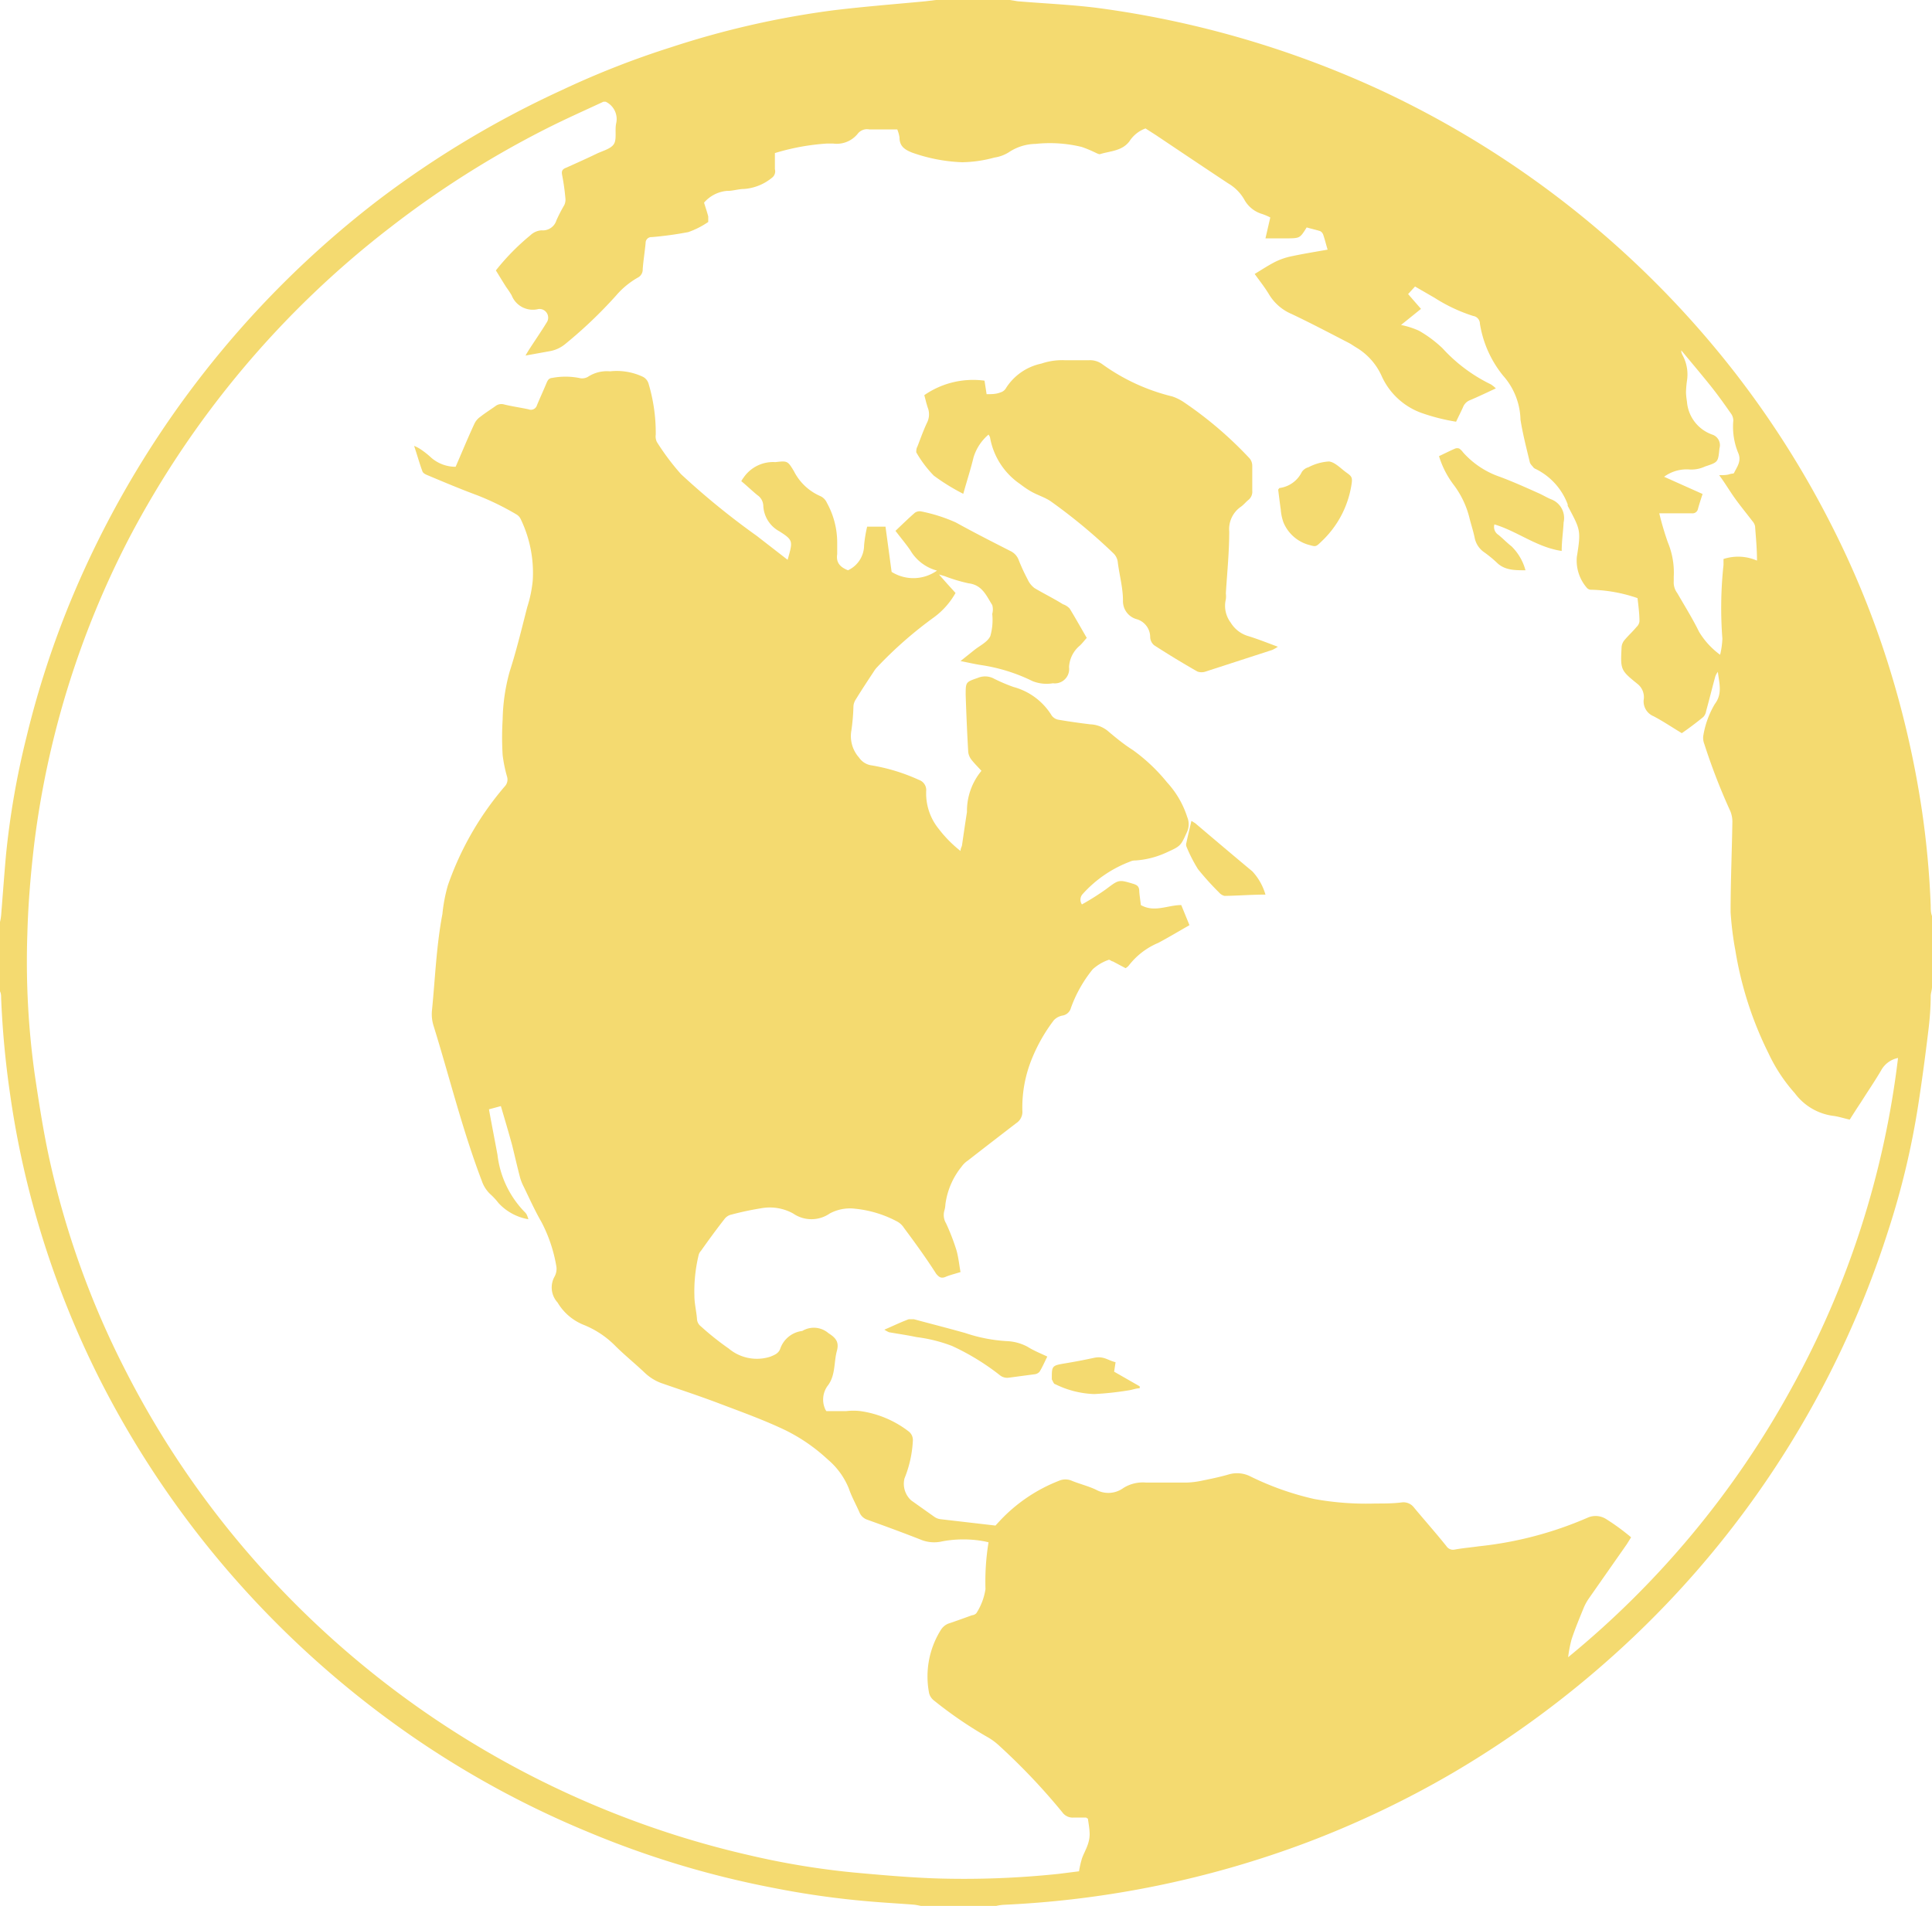 <svg xmlns="http://www.w3.org/2000/svg" fill="#F4DA70" viewBox="0 0 120 118.41"><title>graphic11</title><path d="M58.13,0h4.59l.5.08c1.68.14,3.37.21,5,.42A61.06,61.06,0,0,1,85.81,5.63,60,60,0,0,1,107.72,23.1a58.77,58.77,0,0,1,5.94,9.34,56.11,56.11,0,0,1,3.59,8.72,59.65,59.65,0,0,1,2.13,9.23,55.19,55.19,0,0,1,.54,5.87c0,.22,0,.43.08.65v4.4c0,.19-.07.37-.08.55,0,.73-.06,1.47-.15,2.2-.18,1.5-.38,3-.61,4.49a50,50,0,0,1-1.88,7.91,59.89,59.89,0,0,1-16.53,25.9,61.59,61.59,0,0,1-10.52,7.79,60.33,60.33,0,0,1-9.11,4.34,61.35,61.35,0,0,1-18.74,3.85,2.74,2.74,0,0,0-.5.07H57.19a3.69,3.69,0,0,0-.46-.08c-.92-.07-1.84-.12-2.75-.2a54.29,54.29,0,0,1-6-.85,57.93,57.93,0,0,1-11.47-3.47,58.81,58.81,0,0,1-10.29-5.51A60.31,60.31,0,0,1,13.43,96.73,59.41,59.41,0,0,1,6.25,85.8,57.45,57.45,0,0,1,2.16,75.28,56.23,56.23,0,0,1,.63,68a57.36,57.36,0,0,1-.56-6c0-.13,0-.27-.07-.41V57.28a2.93,2.93,0,0,0,.07-.41c.1-1.24.19-2.49.3-3.73a51.18,51.18,0,0,1,1.28-7.37,57.82,57.82,0,0,1,2.72-8.39,60.63,60.63,0,0,1,19.19-25A60.72,60.72,0,0,1,34.87,5.61,54.64,54.64,0,0,1,41.7,2.93,55.1,55.1,0,0,1,51.76.64c1.9-.23,3.81-.38,5.72-.56ZM61.4,95.82l-.26-.06a7.16,7.16,0,0,0-2.61,0,2.18,2.18,0,0,1-1.33-.1c-1.09-.43-2.21-.84-3.32-1.24A.8.8,0,0,1,53.4,94c-.22-.51-.5-1-.68-1.53a4.62,4.62,0,0,0-1.3-1.79,11,11,0,0,0-2.61-1.81c-1.31-.63-2.7-1.13-4.07-1.65s-2.46-.87-3.69-1.3a3,3,0,0,1-1-.63c-.59-.56-1.22-1.07-1.8-1.64a5.77,5.77,0,0,0-2-1.34,3.32,3.32,0,0,1-1.62-1.39,1.38,1.38,0,0,1-.19-1.6,1,1,0,0,0,.12-.62,9.21,9.21,0,0,0-.93-2.78c-.41-.71-.75-1.47-1.11-2.21a3,3,0,0,1-.22-.56c-.17-.65-.32-1.31-.49-2-.22-.81-.46-1.61-.7-2.43l-.74.2c.18,1,.36,1.9.53,2.83a6.1,6.1,0,0,0,1.66,3.52.84.84,0,0,1,.15.18,1.81,1.81,0,0,1,.11.3,3.28,3.28,0,0,1-1.85-1,4.22,4.22,0,0,0-.54-.58,2.06,2.06,0,0,1-.51-.82c-1.2-3.15-2-6.43-3-9.65a2.39,2.39,0,0,1-.09-.92c.2-2,.27-4,.65-6A9.81,9.81,0,0,1,27.82,55a19,19,0,0,1,3.52-6.13.62.62,0,0,0,.15-.63,8.71,8.71,0,0,1-.27-1.33,18,18,0,0,1,0-2.2,11.9,11.9,0,0,1,.44-3c.42-1.3.74-2.64,1.09-4a7.8,7.8,0,0,0,.34-1.65,7.69,7.69,0,0,0-.73-3.77.69.69,0,0,0-.25-.31,16.62,16.62,0,0,0-2.47-1.21c-1-.37-2.05-.81-3.07-1.24-.13-.05-.29-.13-.33-.24-.18-.48-.32-1-.52-1.59a2.29,2.29,0,0,1,.37.19,5.29,5.29,0,0,1,.7.55A2.3,2.3,0,0,0,28.3,29c.4-.92.76-1.8,1.16-2.66a1.1,1.1,0,0,1,.38-.45c.29-.23.61-.43.92-.65a.61.61,0,0,1,.56-.11c.49.12,1,.19,1.51.3a.39.39,0,0,0,.52-.25c.19-.46.4-.91.59-1.37.07-.16.13-.31.35-.33a4.47,4.47,0,0,1,1.67,0,.72.72,0,0,0,.56-.07,2.15,2.15,0,0,1,1.37-.34,3.82,3.82,0,0,1,2,.32.7.7,0,0,1,.4.47A10.71,10.71,0,0,1,40.73,27a.79.79,0,0,0,.07.46,15.17,15.17,0,0,0,1.5,2A47.08,47.08,0,0,0,47,33.29l1.92,1.49c.33-1.17.36-1.21-.51-1.77a1.9,1.9,0,0,1-1-1.59.83.83,0,0,0-.37-.66c-.34-.28-.65-.58-1-.87.06-.08.08-.14.12-.18a2.22,2.22,0,0,1,2-1c.74-.08.76-.09,1.15.56a3.32,3.32,0,0,0,1.66,1.56.82.82,0,0,1,.39.41A5.1,5.1,0,0,1,52,33.73c0,.23,0,.47,0,.7-.09.58.25.83.67,1a1.72,1.72,0,0,0,1-1.55,8.24,8.24,0,0,1,.19-1.16H55l.38,2.81a2.54,2.54,0,0,0,2.82-.08,2.74,2.74,0,0,1-1.67-1.28c-.28-.4-.6-.78-.91-1.19.42-.4.8-.77,1.2-1.12a.52.52,0,0,1,.38-.09,10,10,0,0,1,2.17.69c1.12.62,2.26,1.2,3.4,1.78a1,1,0,0,1,.49.52A11.67,11.67,0,0,0,63.83,36a1.36,1.36,0,0,0,.43.54c.57.34,1.17.63,1.76,1a1,1,0,0,1,.42.27c.36.59.7,1.2,1.06,1.82-.16.18-.28.34-.43.48a1.86,1.86,0,0,0-.67,1.34.89.89,0,0,1-1,1,2.37,2.37,0,0,1-1.26-.13,10.82,10.82,0,0,0-3.2-1c-.39-.06-.78-.15-1.28-.25l.85-.68c.35-.28.83-.5,1-.87a3.64,3.64,0,0,0,.12-1.38,1,1,0,0,0,0-.55c-.36-.57-.62-1.25-1.47-1.35a9.89,9.89,0,0,1-1.47-.44l-.37-.11.54.61.49.54A4.79,4.79,0,0,1,58,38.36a25.06,25.06,0,0,0-3.51,3.08,1.7,1.7,0,0,0-.23.3c-.37.56-.74,1.12-1.09,1.69a.94.94,0,0,0-.16.42,13,13,0,0,1-.13,1.54,2,2,0,0,0,.48,1.68,1.12,1.12,0,0,0,.71.47,11.66,11.66,0,0,1,3,.91.67.67,0,0,1,.46.65,3.49,3.49,0,0,0,.77,2.39,7.71,7.71,0,0,0,1.36,1.38c0-.16.07-.25.09-.34.1-.69.2-1.39.31-2.08a3.91,3.91,0,0,1,.9-2.56c-.24-.26-.45-.47-.63-.7a1,1,0,0,1-.19-.45c-.07-1.18-.12-2.37-.16-3.56,0-.82,0-.8.77-1.07a1.16,1.16,0,0,1,1,.06,10.54,10.54,0,0,0,1.2.51,4,4,0,0,1,2.37,1.77.66.66,0,0,0,.45.27c.64.11,1.29.2,1.94.28a1.85,1.85,0,0,1,1.07.39c.51.43,1,.84,1.6,1.22a11,11,0,0,1,2.11,2,5.76,5.76,0,0,1,1.25,2.15,1.17,1.17,0,0,1,0,.9c-.41.91-.4.9-1.3,1.31a5.44,5.44,0,0,1-1.93.49.71.71,0,0,0-.32.07,7.53,7.53,0,0,0-2.93,2,.52.52,0,0,0-.06.66,16.27,16.27,0,0,0,1.49-.94c.8-.6.78-.62,1.73-.33.24.08.33.18.34.42s.07.61.1.89c.85.48,1.66,0,2.51,0l.51,1.25c-.67.38-1.3.76-1.94,1.1A4.52,4.52,0,0,0,70.1,60a.74.74,0,0,1-.19.15l-.79-.42c-.08,0-.2-.12-.25-.1a2.87,2.87,0,0,0-1,.59,8.19,8.19,0,0,0-1.35,2.39.65.65,0,0,1-.5.48,1,1,0,0,0-.56.29,10.35,10.35,0,0,0-1.36,2.38,8,8,0,0,0-.6,3.23.84.84,0,0,1-.38.79c-1,.77-2,1.54-3,2.32a1.48,1.48,0,0,0-.4.39,4.68,4.68,0,0,0-1,2.34,1.59,1.59,0,0,1-.06.37,1,1,0,0,0,.1.8,13.73,13.73,0,0,1,.64,1.65c.13.44.17.9.26,1.38-.34.11-.65.18-.93.3s-.42,0-.58-.19c-.64-1-1.3-1.91-2-2.85a1.18,1.18,0,0,0-.39-.38,7,7,0,0,0-2.61-.81,2.66,2.66,0,0,0-1.61.29,2,2,0,0,1-2.28,0,3,3,0,0,0-2-.32,18.58,18.58,0,0,0-1.83.39.73.73,0,0,0-.41.25c-.51.65-1,1.32-1.48,2a.59.59,0,0,0-.15.28,9.65,9.65,0,0,0-.26,2.51c0,.48.13,1,.16,1.44a.62.62,0,0,0,.25.47,17.21,17.21,0,0,0,1.72,1.37,2.72,2.72,0,0,0,2.58.51c.27-.11.51-.2.62-.49a1.65,1.65,0,0,1,1.37-1.11h0a1.39,1.39,0,0,1,1.63.14c.46.29.67.55.52,1.1-.19.7-.08,1.47-.53,2.11a1.45,1.45,0,0,0-.19,1.52.58.58,0,0,0,.07.11h1.23a3.76,3.76,0,0,1,.89,0,6.38,6.38,0,0,1,3,1.27.67.67,0,0,1,.25.55,7.14,7.14,0,0,1-.52,2.36,1.39,1.39,0,0,0,.42,1.37l1.41,1a.87.87,0,0,0,.37.16l3.45.4.23-.25A10,10,0,0,1,65.77,92a1,1,0,0,1,.81,0c.49.2,1,.32,1.49.55a1.58,1.58,0,0,0,1.7-.1,2.26,2.26,0,0,1,1.42-.34c.83,0,1.66,0,2.49,0a5.27,5.27,0,0,0,.88-.1c.59-.12,1.19-.24,1.77-.41a1.83,1.83,0,0,1,1.3.11,17.88,17.88,0,0,0,4,1.42,18.07,18.07,0,0,0,3.81.28c.55,0,1.1,0,1.64-.07a.82.82,0,0,1,.76.34c.67.8,1.36,1.58,2,2.38a.49.49,0,0,0,.52.21c.49-.09,1-.13,1.48-.2a22.9,22.9,0,0,0,6.75-1.77,1.22,1.22,0,0,1,1.16.07,13.79,13.79,0,0,1,1.56,1.14l-.26.42L98.7,99.29a3.2,3.2,0,0,0-.32.57c-.27.66-.55,1.33-.77,2a7.92,7.92,0,0,0-.21,1.1,56.93,56.93,0,0,0,13.86-16.69,56.08,56.08,0,0,0,6.63-20.54,1.54,1.54,0,0,0-1.06.79c-.39.66-.82,1.29-1.23,1.94-.24.36-.47.72-.71,1.1-.36-.08-.69-.19-1-.23a3.54,3.54,0,0,1-2.41-1.41,10.17,10.17,0,0,1-1.63-2.47,22.37,22.37,0,0,1-2.06-6.38,19.83,19.83,0,0,1-.3-2.41c0-1.84.08-3.68.11-5.53a1.76,1.76,0,0,0-.12-.72,38.43,38.43,0,0,1-1.62-4.18,1.06,1.06,0,0,1-.07-.49,5.64,5.64,0,0,1,.72-2c.5-.65.26-1.35.19-2a.94.94,0,0,0-.18.36c-.19.7-.36,1.39-.55,2.08a.68.68,0,0,1-.18.37c-.43.35-.88.69-1.33,1-.6-.36-1.16-.74-1.75-1.05a1,1,0,0,1-.62-1,1.05,1.05,0,0,0-.37-1c-1.08-.87-1.07-.89-1-2.31a.79.79,0,0,1,.17-.41c.24-.29.52-.54.76-.83a.57.57,0,0,0,.18-.35c0-.48-.07-1-.12-1.44a9.48,9.48,0,0,0-2.86-.52.36.36,0,0,1-.28-.11,2.59,2.59,0,0,1-.63-1.93c.27-1.68.22-1.68-.57-3.18a.36.36,0,0,0,0-.09,4,4,0,0,0-2-2.2.36.36,0,0,1-.12-.08c-.08-.11-.2-.21-.23-.33-.21-.88-.44-1.76-.58-2.65a4.26,4.26,0,0,0-1.07-2.72,6.81,6.81,0,0,1-1.45-3.24.49.49,0,0,0-.42-.48,10.13,10.13,0,0,1-2.4-1.13l-1.21-.7-.43.47.8.92-1.24,1a5.08,5.08,0,0,1,1.12.36,7.51,7.51,0,0,1,1.46,1.09,9.91,9.91,0,0,0,3,2.24,1.88,1.88,0,0,1,.31.25c-.58.27-1.08.51-1.6.73a.76.76,0,0,0-.44.44c-.13.29-.28.58-.43.9a12.34,12.34,0,0,1-2.19-.56,4.32,4.32,0,0,1-2.42-2.25,3.94,3.94,0,0,0-1.54-1.77c-.19-.11-.36-.24-.56-.34-1.16-.6-2.32-1.21-3.5-1.77a3,3,0,0,1-1.39-1.19c-.26-.44-.58-.84-.91-1.3.45-.27.84-.53,1.25-.74a4.18,4.18,0,0,1,1-.35c.74-.16,1.49-.28,2.28-.42-.1-.33-.17-.63-.27-.92a.4.4,0,0,0-.19-.23c-.28-.09-.57-.15-.84-.23-.42.67-.42.67-1.21.68H78.6l.3-1.3a4,4,0,0,0-.49-.21,1.86,1.86,0,0,1-1.13-.91,2.76,2.76,0,0,0-1-1c-1.51-1-3-2-4.49-3l-.64-.41a2,2,0,0,0-1,.8c-.46.61-1.2.6-1.84.8-.09,0-.23-.08-.34-.13a7.52,7.52,0,0,0-.78-.32,8.39,8.39,0,0,0-2.87-.19,3.07,3.07,0,0,0-1.66.52,2.32,2.32,0,0,1-.9.33,8,8,0,0,1-2,.29,10.39,10.39,0,0,1-3.11-.6c-.48-.19-.78-.41-.78-.94a2.14,2.14,0,0,0-.14-.5c-.58,0-1.16,0-1.74,0a.73.73,0,0,0-.7.25,1.67,1.67,0,0,1-1.53.63c-.14,0-.28,0-.42,0a14.18,14.18,0,0,0-3.21.59c0,.34,0,.66,0,1A.5.5,0,0,1,48,11a3.08,3.08,0,0,1-1.78.74c-.36,0-.72.13-1.07.12a2.12,2.12,0,0,0-1.42.73c.09.3.19.58.26.86,0,.11,0,.3,0,.34a5.18,5.18,0,0,1-1.24.63,21.53,21.53,0,0,1-2.26.31.36.36,0,0,0-.39.37c-.05.54-.14,1.08-.18,1.62a.56.56,0,0,1-.31.53,5.09,5.09,0,0,0-1.36,1.13,28,28,0,0,1-3.15,3,2.07,2.07,0,0,1-.91.43l-1.55.28c.14-.24.22-.37.3-.49.33-.51.67-1,1-1.54a.54.54,0,0,0-.5-.86,1.41,1.41,0,0,1-1.66-.85,5.39,5.39,0,0,0-.33-.5c-.23-.36-.44-.71-.65-1.05a14.27,14.27,0,0,1,2.14-2.18,1.1,1.1,0,0,1,.7-.31.88.88,0,0,0,.92-.62,9.5,9.5,0,0,1,.49-.95.79.79,0,0,0,.07-.4,14.24,14.24,0,0,0-.2-1.44c-.06-.28,0-.39.27-.49.62-.28,1.25-.56,1.87-.86.37-.18.88-.3,1.07-.6s.05-.86.14-1.28a1.19,1.19,0,0,0-.65-1.35l-.14,0c-1.18.55-2.4,1.09-3.6,1.7a59.88,59.88,0,0,0-9.59,6.07A58.92,58.92,0,0,0,8,33.47,56.29,56.29,0,0,0,2.13,52.39c-.22,1.86-.38,3.73-.43,5.6a50.53,50.53,0,0,0,.46,8.78c.27,1.82.55,3.64.95,5.43A54.3,54.3,0,0,0,7.72,85a57,57,0,0,0,8.62,12.54,58.24,58.24,0,0,0,22.25,15.29,57.6,57.6,0,0,0,7.9,2.42,49.22,49.22,0,0,0,6.59,1.09c1.66.15,3.33.3,5,.36a56.15,56.15,0,0,0,7.67-.28l1.27-.16a6.35,6.35,0,0,1,.18-.79c.1-.29.26-.56.36-.86a2,2,0,0,0,.12-.63c0-.35-.07-.7-.11-1-.06,0-.09-.06-.12-.06-.24,0-.5,0-.74,0a.79.79,0,0,1-.73-.33,39.14,39.14,0,0,0-3.86-4.08,4.08,4.08,0,0,0-.7-.54A25.42,25.42,0,0,1,58,105.64a.83.83,0,0,1-.29-.44,5.45,5.45,0,0,1,.73-3.94,1,1,0,0,1,.44-.38c.51-.17,1-.35,1.5-.53.1,0,.24-.08.28-.15a3.85,3.85,0,0,0,.55-1.47A15.09,15.09,0,0,1,61.4,95.82Zm47.73-61c0-.74-.07-1.44-.12-2.13a.71.71,0,0,0-.17-.32c-.35-.46-.72-.91-1.06-1.38s-.6-.93-1-1.47c.29,0,.47,0,.65-.06s.25,0,.29-.11c.18-.36.44-.69.26-1.17a4.26,4.26,0,0,1-.32-2.06.77.77,0,0,0-.17-.46c-.39-.56-.79-1.12-1.22-1.66-.6-.75-1.21-1.47-1.84-2.23a.78.78,0,0,0,0,.09.76.76,0,0,0,.08.21,2.51,2.51,0,0,1,.27,1.59,6,6,0,0,0-.06.74,4.87,4.87,0,0,0,.06.55A2.36,2.36,0,0,0,106.35,27a.69.69,0,0,1,.45.85c-.09.85-.06.86-.89,1.13a2,2,0,0,1-.94.19,2.37,2.37,0,0,0-1.61.45l2.39,1.07c-.11.34-.21.64-.29.94a.34.34,0,0,1-.38.26l-1.31,0h-.71a18.7,18.7,0,0,0,.53,1.8,4.89,4.89,0,0,1,.37,2.14c0,.09,0,.19,0,.28a1.1,1.1,0,0,0,.22.74c.46.8.95,1.58,1.35,2.4a4.9,4.9,0,0,0,1.31,1.43,5.16,5.16,0,0,0,.14-1,25,25,0,0,1,.07-4.58c0-.14,0-.27,0-.37A2.92,2.92,0,0,1,109.13,34.83Z"/><path d="M59.83,30.68A12.79,12.79,0,0,1,58,29.55a7.15,7.15,0,0,1-1.09-1.45c0-.07,0-.24.07-.35.19-.49.37-1,.59-1.47a1.15,1.15,0,0,0,.06-.94c-.09-.26-.15-.54-.22-.79a5.32,5.32,0,0,1,3.74-.9l.13.84c.31,0,.59,0,.86-.11a.58.58,0,0,0,.32-.23,3.43,3.43,0,0,1,2.22-1.56,4,4,0,0,1,1.46-.21c.5,0,1,0,1.5,0a1.29,1.29,0,0,1,.83.25,12.44,12.44,0,0,0,4.34,2,3,3,0,0,1,.74.37,23.86,23.86,0,0,1,4,3.41.72.72,0,0,1,.23.53c0,.52,0,1,0,1.55a.65.65,0,0,1-.24.57c-.17.14-.31.32-.49.44a1.69,1.69,0,0,0-.7,1.52c0,1.28-.13,2.56-.21,3.84a1.54,1.54,0,0,1,0,.37,1.73,1.73,0,0,0,.3,1.45,1.9,1.9,0,0,0,1.06.83c.6.18,1.19.42,1.87.67a2.08,2.08,0,0,1-.35.2l-4.13,1.34a.77.77,0,0,1-.52,0c-.91-.52-1.8-1.06-2.68-1.63a.68.68,0,0,1-.25-.51,1.16,1.16,0,0,0-.87-1.12,1.16,1.16,0,0,1-.82-1.15c0-.79-.22-1.57-.32-2.36a.9.9,0,0,0-.27-.57,34.35,34.35,0,0,0-3.89-3.23c-.36-.25-.81-.38-1.2-.6s-.57-.38-.84-.57l0,0a4.43,4.43,0,0,1-1.74-2.82A1,1,0,0,0,61.4,27a3,3,0,0,0-.93,1.41C60.3,29.12,60.06,29.86,59.83,30.68Z"/><path d="M97,34.23C95.44,34,94.24,33,92.82,32.58a.58.58,0,0,0,.25.65c.28.23.53.49.81.71a3.26,3.26,0,0,1,.87,1.49c-.65,0-1.23,0-1.71-.41a7.56,7.56,0,0,0-.87-.72,1.42,1.42,0,0,1-.58-.91c-.08-.38-.2-.75-.3-1.13a5.68,5.68,0,0,0-1-2.14,5.65,5.65,0,0,1-.91-1.78c.34-.16.67-.33,1-.47a.35.35,0,0,1,.26,0,1,1,0,0,1,.23.23,5.39,5.39,0,0,0,2.31,1.53c.8.3,1.58.65,2.36,1,.28.12.53.28.8.39a1.24,1.24,0,0,1,.78,1.43C97.09,33.05,97,33.61,97,34.23Z"/><path d="M79.39,30.42c.06-.08.07-.1.08-.1a1.8,1.8,0,0,0,1.39-1,.72.72,0,0,1,.41-.29,3.14,3.14,0,0,1,1.28-.36c.38.05.73.44,1.08.69s.39.31.3.83a6.12,6.12,0,0,1-1.83,3.43c-.4.39-.36.35-.88.21a2.4,2.4,0,0,1-1.5-1.37,3,3,0,0,1-.17-.81C79.49,31.25,79.44,30.81,79.39,30.42Z"/><path d="M65.05,84.28c-.17.34-.3.65-.48.94a.47.47,0,0,1-.31.16l-1.58.21a.73.73,0,0,1-.6-.17,14.83,14.83,0,0,0-2.95-1.8,9.41,9.41,0,0,0-2.21-.55c-.56-.12-1.13-.2-1.7-.3a2,2,0,0,1-.29-.16c.56-.24,1-.46,1.52-.65.08,0,.21,0,.31,0,1.07.29,2.14.56,3.2.86a9.76,9.76,0,0,0,2.56.5,3,3,0,0,1,1.3.35C64.2,83.91,64.6,84.07,65.05,84.28Z"/><path d="M74,51l.23.14c1.18,1,2.36,2,3.56,3a3.58,3.58,0,0,1,.81,1.44c-.89,0-1.72.07-2.54.08a.63.63,0,0,1-.34-.21A17.3,17.3,0,0,1,74.41,54a9.34,9.34,0,0,1-.72-1.41.36.36,0,0,1,0-.23C73.79,51.88,73.9,51.45,74,51Z"/><path d="M69.29,84.63l-.09.59,1.59.91v.12c-.23,0-.46.1-.69.13a19.25,19.25,0,0,1-2.13.23A5.87,5.87,0,0,1,65.55,86c-.1,0-.15-.19-.22-.3a.43.43,0,0,0,0-.05c0-.77,0-.81.78-.94s1.23-.22,1.84-.35S68.81,84.52,69.29,84.63Z"/></svg>
